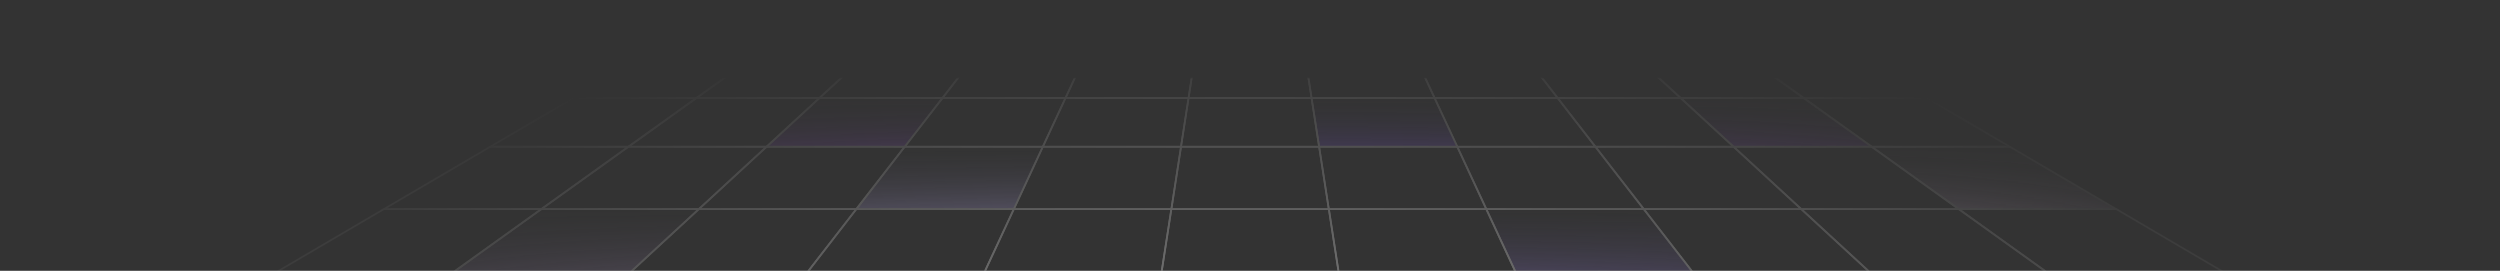 <svg width="1440" height="156" viewBox="0 0 1440 156" fill="none" xmlns="http://www.w3.org/2000/svg">
<rect x="0" y="0" width="1440" height="156" fill="#333333" stroke="none"/>
<mask id="mask0_212_5044" style="mask-type:alpha" maskUnits="userSpaceOnUse" x="-299" y="45" width="2038" height="434">
<rect x="-299" y="45" width="2038" height="434" fill="url(#paint0_radial_212_5044)"/>
</mask>
<g mask="url(#mask0_212_5044)">
<g opacity="0.5">
<path d="M1071.37 33.932L1109.81 56.465H1038.95L1007.5 33.932H1071.37Z" stroke="white" stroke-miterlimit="10"/>
<path d="M1109.81 56.465L1157.71 84.534H1078.12L1038.95 56.465H1109.81Z" stroke="white" stroke-miterlimit="10"/>
<path d="M1157.7 84.535L1219.01 120.471H1128.28L1078.12 84.535H1157.7Z" fill="url(#paint1_linear_212_5044)" stroke="white" stroke-miterlimit="10"/>
<path d="M1219.01 120.471L1300.28 168.133H1194.78L1128.28 120.471H1219.01Z" stroke="white" stroke-miterlimit="10"/>
<path d="M1007.5 33.932L1038.95 56.465H968.069L943.613 33.932H1007.5Z" stroke="white" stroke-miterlimit="10"/>
<path d="M1038.95 56.465L1078.12 84.534H998.552L968.07 56.465H1038.95Z" fill="url(#paint2_linear_212_5044)" stroke="white" stroke-miterlimit="10"/>
<path d="M1078.12 84.535L1128.28 120.471H1037.57L998.566 84.535H1078.12Z" stroke="white" stroke-miterlimit="10"/>
<path d="M1128.28 120.471L1194.78 168.133H1089.28L1037.56 120.471H1128.28Z" stroke="white" stroke-miterlimit="10"/>
<path d="M943.614 33.932L968.07 56.465H897.206L879.77 33.932H943.614Z" stroke="white" stroke-miterlimit="10"/>
<path d="M968.072 56.465L998.554 84.534H918.971L897.207 56.465H968.072Z" stroke="white" stroke-miterlimit="10"/>
<path d="M998.553 84.535L1037.55 120.471H946.822L918.957 84.535H998.553Z" stroke="white" stroke-miterlimit="10"/>
<path d="M1037.56 120.471L1089.28 168.133H983.784L946.836 120.471H1037.56Z" stroke="white" stroke-miterlimit="10"/>
<path d="M879.768 33.932L897.242 56.465H826.327L815.848 33.932H879.768Z" stroke="white" stroke-miterlimit="10"/>
<path d="M897.205 56.465L918.969 84.534H839.399L826.328 56.465H897.205Z" stroke="white" stroke-miterlimit="10"/>
<path d="M918.969 84.535L946.834 120.471H856.118L839.398 84.535H918.969Z" stroke="white" stroke-miterlimit="10"/>
<path d="M946.834 120.471L983.782 168.133H878.284L856.117 120.471H946.834Z" fill="url(#paint3_linear_212_5044)" stroke="white" stroke-miterlimit="10"/>
<path d="M815.848 33.932L826.327 56.465H755.462L751.965 33.932H815.848Z" stroke="white" stroke-miterlimit="10"/>
<path d="M826.33 56.465L839.4 84.534H759.818L755.465 56.465H826.33Z" fill="url(#paint4_linear_212_5044)" stroke="white" stroke-miterlimit="10"/>
<path d="M839.399 84.535L856.118 120.471H765.389L759.816 84.535H839.399Z" stroke="white" stroke-miterlimit="10"/>
<path d="M856.119 120.471L878.286 168.133H772.838L765.453 120.471H856.119Z" stroke="white" stroke-miterlimit="10"/>
<path d="M751.965 33.932L755.462 56.465H684.598L688.082 33.932H751.965Z" stroke="white" stroke-miterlimit="10"/>
<path d="M755.464 56.465L759.816 84.534H680.246L684.599 56.465H755.464Z" stroke="white" stroke-miterlimit="10"/>
<path d="M759.817 84.535L765.39 120.471H674.711L680.284 84.535H759.817Z" stroke="white" stroke-miterlimit="10"/>
<path d="M765.391 120.471L772.776 168.133H667.277L674.674 120.471H765.391Z" stroke="white" stroke-miterlimit="10"/>
<path d="M688.085 33.932L684.6 56.465H613.723L624.215 33.932H688.085Z" stroke="white" stroke-miterlimit="10"/>
<path d="M684.6 56.465L680.247 84.534H600.664L613.722 56.465H684.6Z" stroke="white" stroke-miterlimit="10"/>
<path d="M680.247 84.535L674.712 120.471H583.945L600.665 84.535H680.247Z" stroke="white" stroke-miterlimit="10"/>
<path d="M674.711 120.471L667.313 168.133H561.777L583.944 120.471H674.711Z" stroke="white" stroke-miterlimit="10"/>
<path d="M624.212 33.932L613.72 56.465H542.855L560.33 33.932H624.212Z" stroke="white" stroke-miterlimit="10"/>
<path d="M613.719 56.465L600.661 84.534H521.078L542.855 56.465H613.719Z" stroke="white" stroke-miterlimit="10"/>
<path d="M600.663 84.535L583.944 120.471H493.215L521.08 84.535H600.663Z" fill="url(#paint5_linear_212_5044)" stroke="white" stroke-miterlimit="10"/>
<path d="M583.946 120.471L561.78 168.133H456.281L493.217 120.471H583.946Z" stroke="white" stroke-miterlimit="10"/>
<path d="M560.332 33.932L542.858 56.465H471.98L496.449 33.932H560.332Z" stroke="white" stroke-miterlimit="10"/>
<path d="M542.855 56.465L521.078 84.534H441.508L471.977 56.465H542.855Z" fill="url(#paint6_linear_212_5044)" stroke="white" stroke-miterlimit="10"/>
<path d="M521.082 84.535L493.216 120.471H402.5L441.499 84.535H521.082Z" stroke="white" stroke-miterlimit="10"/>
<path d="M493.215 120.471L456.28 168.133H350.781L402.499 120.471H493.215Z" stroke="white" stroke-miterlimit="10"/>
<path d="M496.447 33.932L471.978 56.465H401.113L432.564 33.932H496.447Z" stroke="white" stroke-miterlimit="10"/>
<path d="M471.978 56.465L441.509 84.534H361.926L401.113 56.465H471.978Z" stroke="white" stroke-miterlimit="10"/>
<path d="M441.51 84.535L402.511 120.471H311.77L361.927 84.535H441.51Z" stroke="white" stroke-miterlimit="10"/>
<path d="M402.498 120.471L350.78 168.133H245.27L311.769 120.471H402.498Z" fill="url(#paint7_linear_212_5044)" stroke="white" stroke-miterlimit="10"/>
<path d="M432.566 33.932L401.116 56.465H330.238L368.684 33.932H432.566Z" stroke="white" stroke-miterlimit="10"/>
<path d="M401.113 56.465L361.926 84.534H282.355L330.236 56.465H401.113Z" stroke="white" stroke-miterlimit="10"/>
<path d="M361.929 84.535L311.771 120.471H221.055L282.358 84.535H361.929Z" stroke="white" stroke-miterlimit="10"/>
<path d="M311.771 120.471L245.272 168.133H139.773L221.055 120.471H311.771Z" stroke="white" stroke-miterlimit="10"/>
</g>
</g>
<defs>
<radialGradient id="paint0_radial_212_5044" cx="0" cy="0" r="1" gradientUnits="userSpaceOnUse" gradientTransform="translate(720 262) scale(697 248.774)">
<stop stop-color="#8B5CF6"/>
<stop offset="1" stop-opacity="0"/>
</radialGradient>
<linearGradient id="paint1_linear_212_5044" x1="1148.56" y1="120.471" x2="1148.56" y2="84.535" gradientUnits="userSpaceOnUse">
<stop stop-color="#F5D0FE"/>
<stop offset="1" stop-color="#937C98" stop-opacity="0"/>
</linearGradient>
<linearGradient id="paint2_linear_212_5044" x1="1023.1" y1="84.534" x2="1023.1" y2="56.465" gradientUnits="userSpaceOnUse">
<stop stop-color="#A855F7"/>
<stop offset="1" stop-color="#633291" stop-opacity="0"/>
</linearGradient>
<linearGradient id="paint3_linear_212_5044" x1="919.95" y1="120.471" x2="919.95" y2="168.133" gradientUnits="userSpaceOnUse">
<stop stop-color="#635294" stop-opacity="0"/>
<stop offset="1" stop-color="#A78BFA"/>
</linearGradient>
<linearGradient id="paint4_linear_212_5044" x1="797.433" y1="56.465" x2="797.433" y2="84.534" gradientUnits="userSpaceOnUse">
<stop stop-color="#513690" stop-opacity="0"/>
<stop offset="1" stop-color="#8B5CF6"/>
</linearGradient>
<linearGradient id="paint5_linear_212_5044" x1="546.939" y1="84.535" x2="546.939" y2="120.471" gradientUnits="userSpaceOnUse">
<stop stop-color="#756C97" stop-opacity="0"/>
<stop offset="1" stop-color="#C4B5FD"/>
</linearGradient>
<linearGradient id="paint6_linear_212_5044" x1="492.181" y1="56.465" x2="492.181" y2="84.534" gradientUnits="userSpaceOnUse">
<stop stop-color="#633291" stop-opacity="0"/>
<stop offset="1" stop-color="#A855F7"/>
</linearGradient>
<linearGradient id="paint7_linear_212_5044" x1="323.884" y1="120.471" x2="323.884" y2="168.133" gradientUnits="userSpaceOnUse">
<stop stop-color="#816C98" stop-opacity="0"/>
<stop offset="1" stop-color="#D8B4FE"/>
</linearGradient>
</defs>
</svg>
